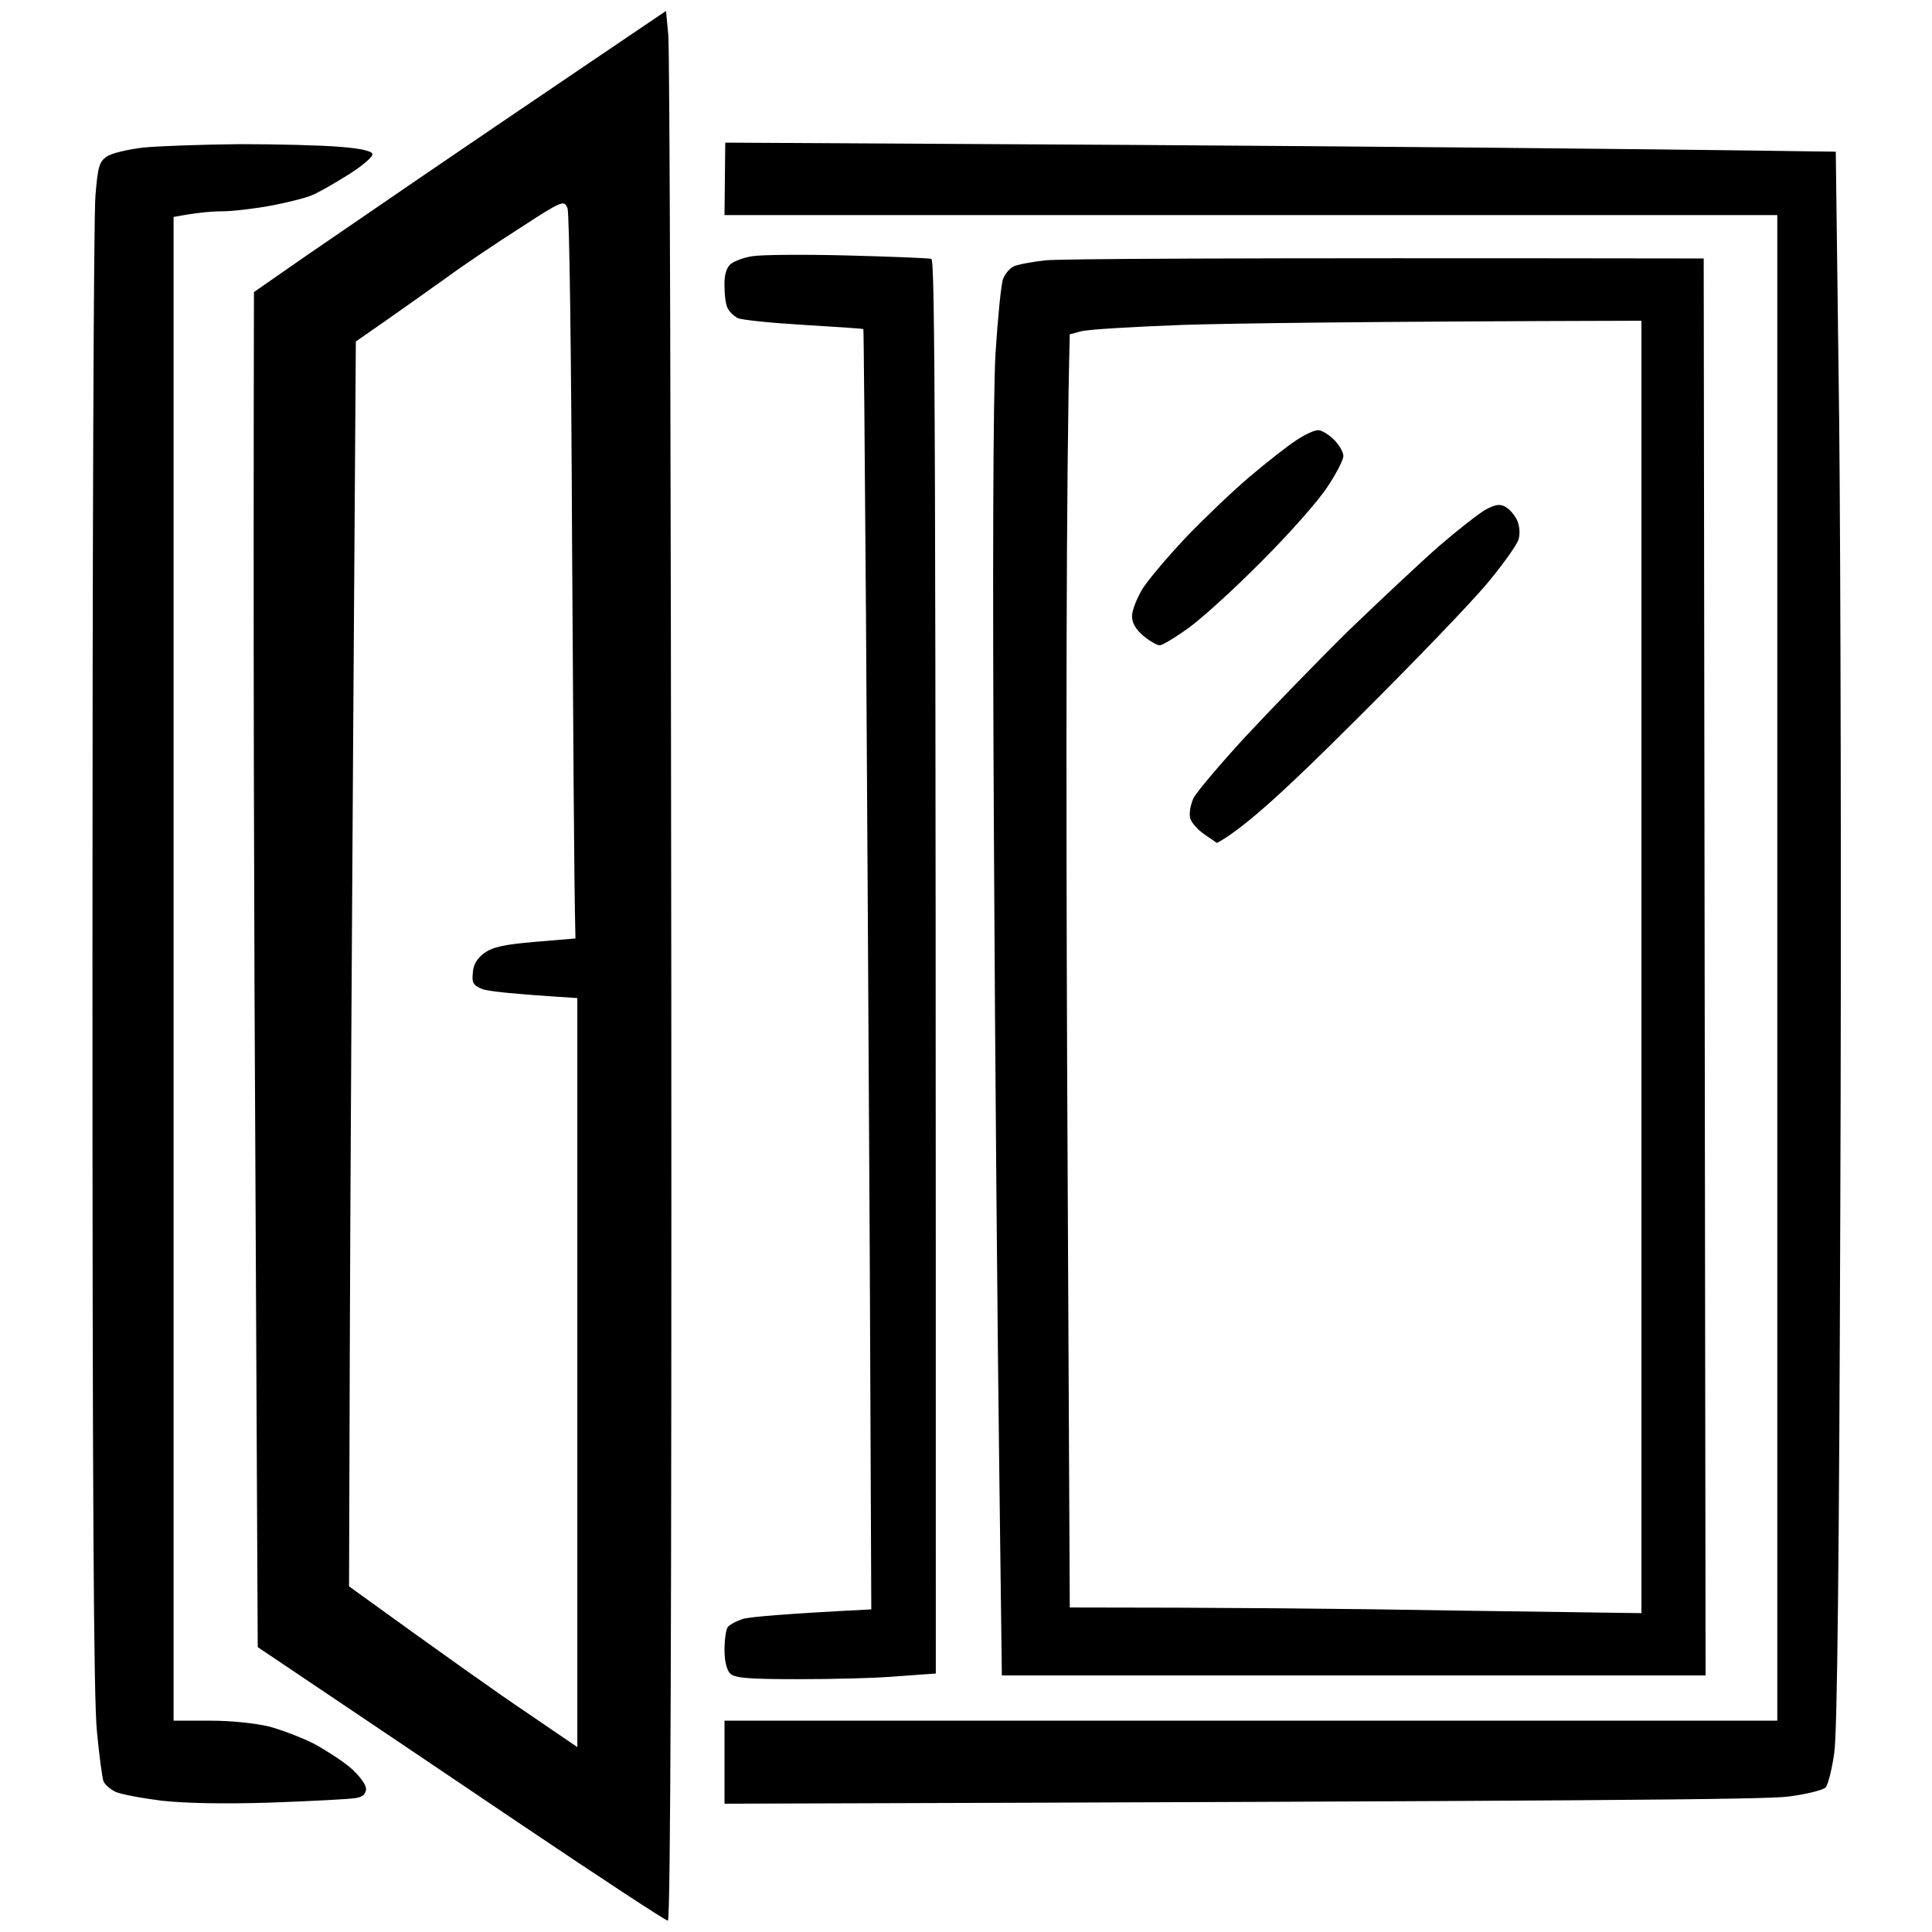 <svg version="1.2" xmlns="http://www.w3.org/2000/svg" viewBox="0 0 512 512" width="512" height="512">
	<title>1079886</title>
	<style>
		.s0 { fill: #000000 } 
	</style>
	<path id="Path 0" fill-rule="evenodd" class="s0" d="m176.5 2.9l0.6 6.3c0.4 3.5 0.7 117.3 0.8 253.1 0.1 163.9-0.2 246.7-0.9 246.7-0.6 0-17.8-11.3-38.3-25.1-20.4-13.8-44.7-30.1-70.4-47.4l-0.6-123c-0.4-67.6-0.6-148.5-0.4-236.1l14.1-9.8c7.8-5.3 21.7-14.9 31.1-21.3 9.4-6.4 27.6-18.8 40.5-27.5zm-58.2 70.7c-4.5 3.2-11.8 8.4-16.1 11.4l-7.9 5.5c-1.1 158.9-1.5 233.1-1.6 267.5l-0.2 62.4c26.4 19.1 40 28.7 47.3 33.6l13.2 9v-198.5c-17.4-1.1-23.7-1.8-25.2-2.4-2.3-0.9-2.8-1.6-2.5-4.2 0.1-2.2 1.1-3.9 3-5.3 2.2-1.6 5.2-2.3 13.5-3l10.7-0.9c-0.4-15.6-0.6-58.7-0.9-105.7-0.2-48.1-0.7-86.5-1.2-87.8-0.9-2.2-1.2-2.2-12.4 5.1-6.3 4-15.2 10-19.7 13.3zm-54.8-35.4c9.9 0 21.8 0.3 26.4 0.7 5.5 0.4 8.6 1.1 8.8 1.9 0.2 0.7-2.7 3.2-6.4 5.5-3.8 2.4-8.2 4.9-9.8 5.5-1.6 0.7-6.5 1.9-10.7 2.7-4.3 0.8-10.2 1.5-13 1.5-2.9 0-7 0.4-12.8 1.5v398.5h9.8c5.6 0 12.2 0.7 15.7 1.6 3.3 0.9 8.5 2.9 11.5 4.4 3 1.6 7.4 4.4 9.8 6.4 2.3 2 4.2 4.5 4.2 5.6 0 1.4-0.8 2.2-2.7 2.5-1.6 0.3-11.6 0.8-22.3 1.2-12.4 0.4-23 0.2-29.2-0.5-5.4-0.7-10.9-1.7-12.3-2.4-1.4-0.7-2.8-2-3.1-2.8-0.3-0.8-1.1-6.7-1.7-13-0.9-8.4-1.2-62.9-1.2-205 0-106.4 0.3-197.4 0.8-202.2 0.6-7.5 1-9 3-10.3 1.2-0.9 5.6-1.9 9.7-2.4 4.1-0.4 15.6-0.8 25.5-0.9zm128.7-0.4l107.1 0.6c59 0.4 125.2 0.9 187.2 1.8l0.9 71.2c0.4 39.1 0.6 132.8 0.3 208.1-0.3 93.4-0.8 139.6-1.6 145-0.6 4.4-1.7 8.6-2.3 9.2-0.7 0.7-5.1 1.8-9.8 2.4-5.9 0.8-50.7 1.2-282 1.9v-22h279v-399h-279zm32.3 29.9c11.6 0.3 21.6 0.7 22.3 0.9 1 0.3 1.2 38.7 1.2 374.9l-9.7 0.7c-5.4 0.5-17.3 0.8-26.5 0.8-13.6 0-17.1-0.3-18.3-1.5-0.9-0.9-1.5-3.3-1.5-6.2 0-2.7 0.4-5.4 0.8-6 0.4-0.7 2.3-1.7 4.2-2.3 1.9-0.5 10.4-1.3 33.9-2.5l-0.4-93c-0.3-51.1-0.7-127.4-1-169.5-0.3-42.1-0.6-76.6-0.7-76.8-0.2-0.1-7.3-0.6-15.8-1.1-8.5-0.5-16.4-1.3-17.5-1.8-1.1-0.6-2.3-1.8-2.7-2.7-0.5-0.9-0.8-3.5-0.8-5.8-0.1-2.9 0.5-4.8 1.6-5.8 1-0.8 3.6-1.8 5.8-2.1 2.3-0.4 13.6-0.5 25.1-0.2zm227 0.8l0.5 375.5h-186.5l-0.7-55.7c-0.4-30.7-1.1-105.5-1.4-166.3-0.4-72.2-0.2-116.6 0.4-128 0.6-9.6 1.5-18.6 2-20 0.5-1.4 1.8-2.9 2.8-3.4 1.1-0.5 4.8-1.2 8.4-1.6 3.6-0.4 44.3-0.7 174.5-0.5zm-165 19.3l-3 0.8c-1 38.7-1 114.6-0.7 193.7l0.7 143.7c39.5 0 73.6 0.3 101.3 0.8l50.2 0.7v-342.5c-75.6 0.2-108.3 0.7-121.5 1.1-13.2 0.5-25.3 1.2-27 1.7zm62.8 26.2c0.9 0 2.8 1.1 4.2 2.5 1.4 1.4 2.5 3.3 2.5 4.3 0.1 0.9-1.8 4.6-4.2 8.2-2.3 3.6-10.1 12.4-17.3 19.6-7.1 7.2-15.9 15.2-19.5 17.8-3.6 2.6-7.1 4.7-7.7 4.6-0.7 0-2.6-1.1-4.3-2.5-2-1.7-3-3.4-3-5.2 0-1.6 1.3-4.8 2.8-7.3 1.6-2.5 6.7-8.5 11.4-13.5 4.7-4.9 12.3-12.2 16.9-16.1 4.6-3.9 10.2-8.3 12.4-9.7 2.2-1.5 4.8-2.7 5.8-2.7zm49.8 20.4c1 0.6 2.4 2.2 3 3.6 0.6 1.4 0.8 3.6 0.3 5-0.4 1.4-4.1 6.6-8.2 11.5-4.1 5-19.9 21.4-35.1 36.5-17.2 17.2-29.3 28.5-36.6 32.4l-3.2-2.2c-1.8-1.2-3.6-3.2-3.9-4.4-0.3-1.3 0.1-3.6 0.9-5.3 0.8-1.6 6.9-8.8 13.5-16 6.6-7.1 18.9-19.8 27.3-28.1 8.5-8.2 19.5-18.5 24.4-22.8 5-4.3 10.5-8.6 12.3-9.6 2.7-1.4 3.8-1.5 5.3-0.6z"/>
</svg>